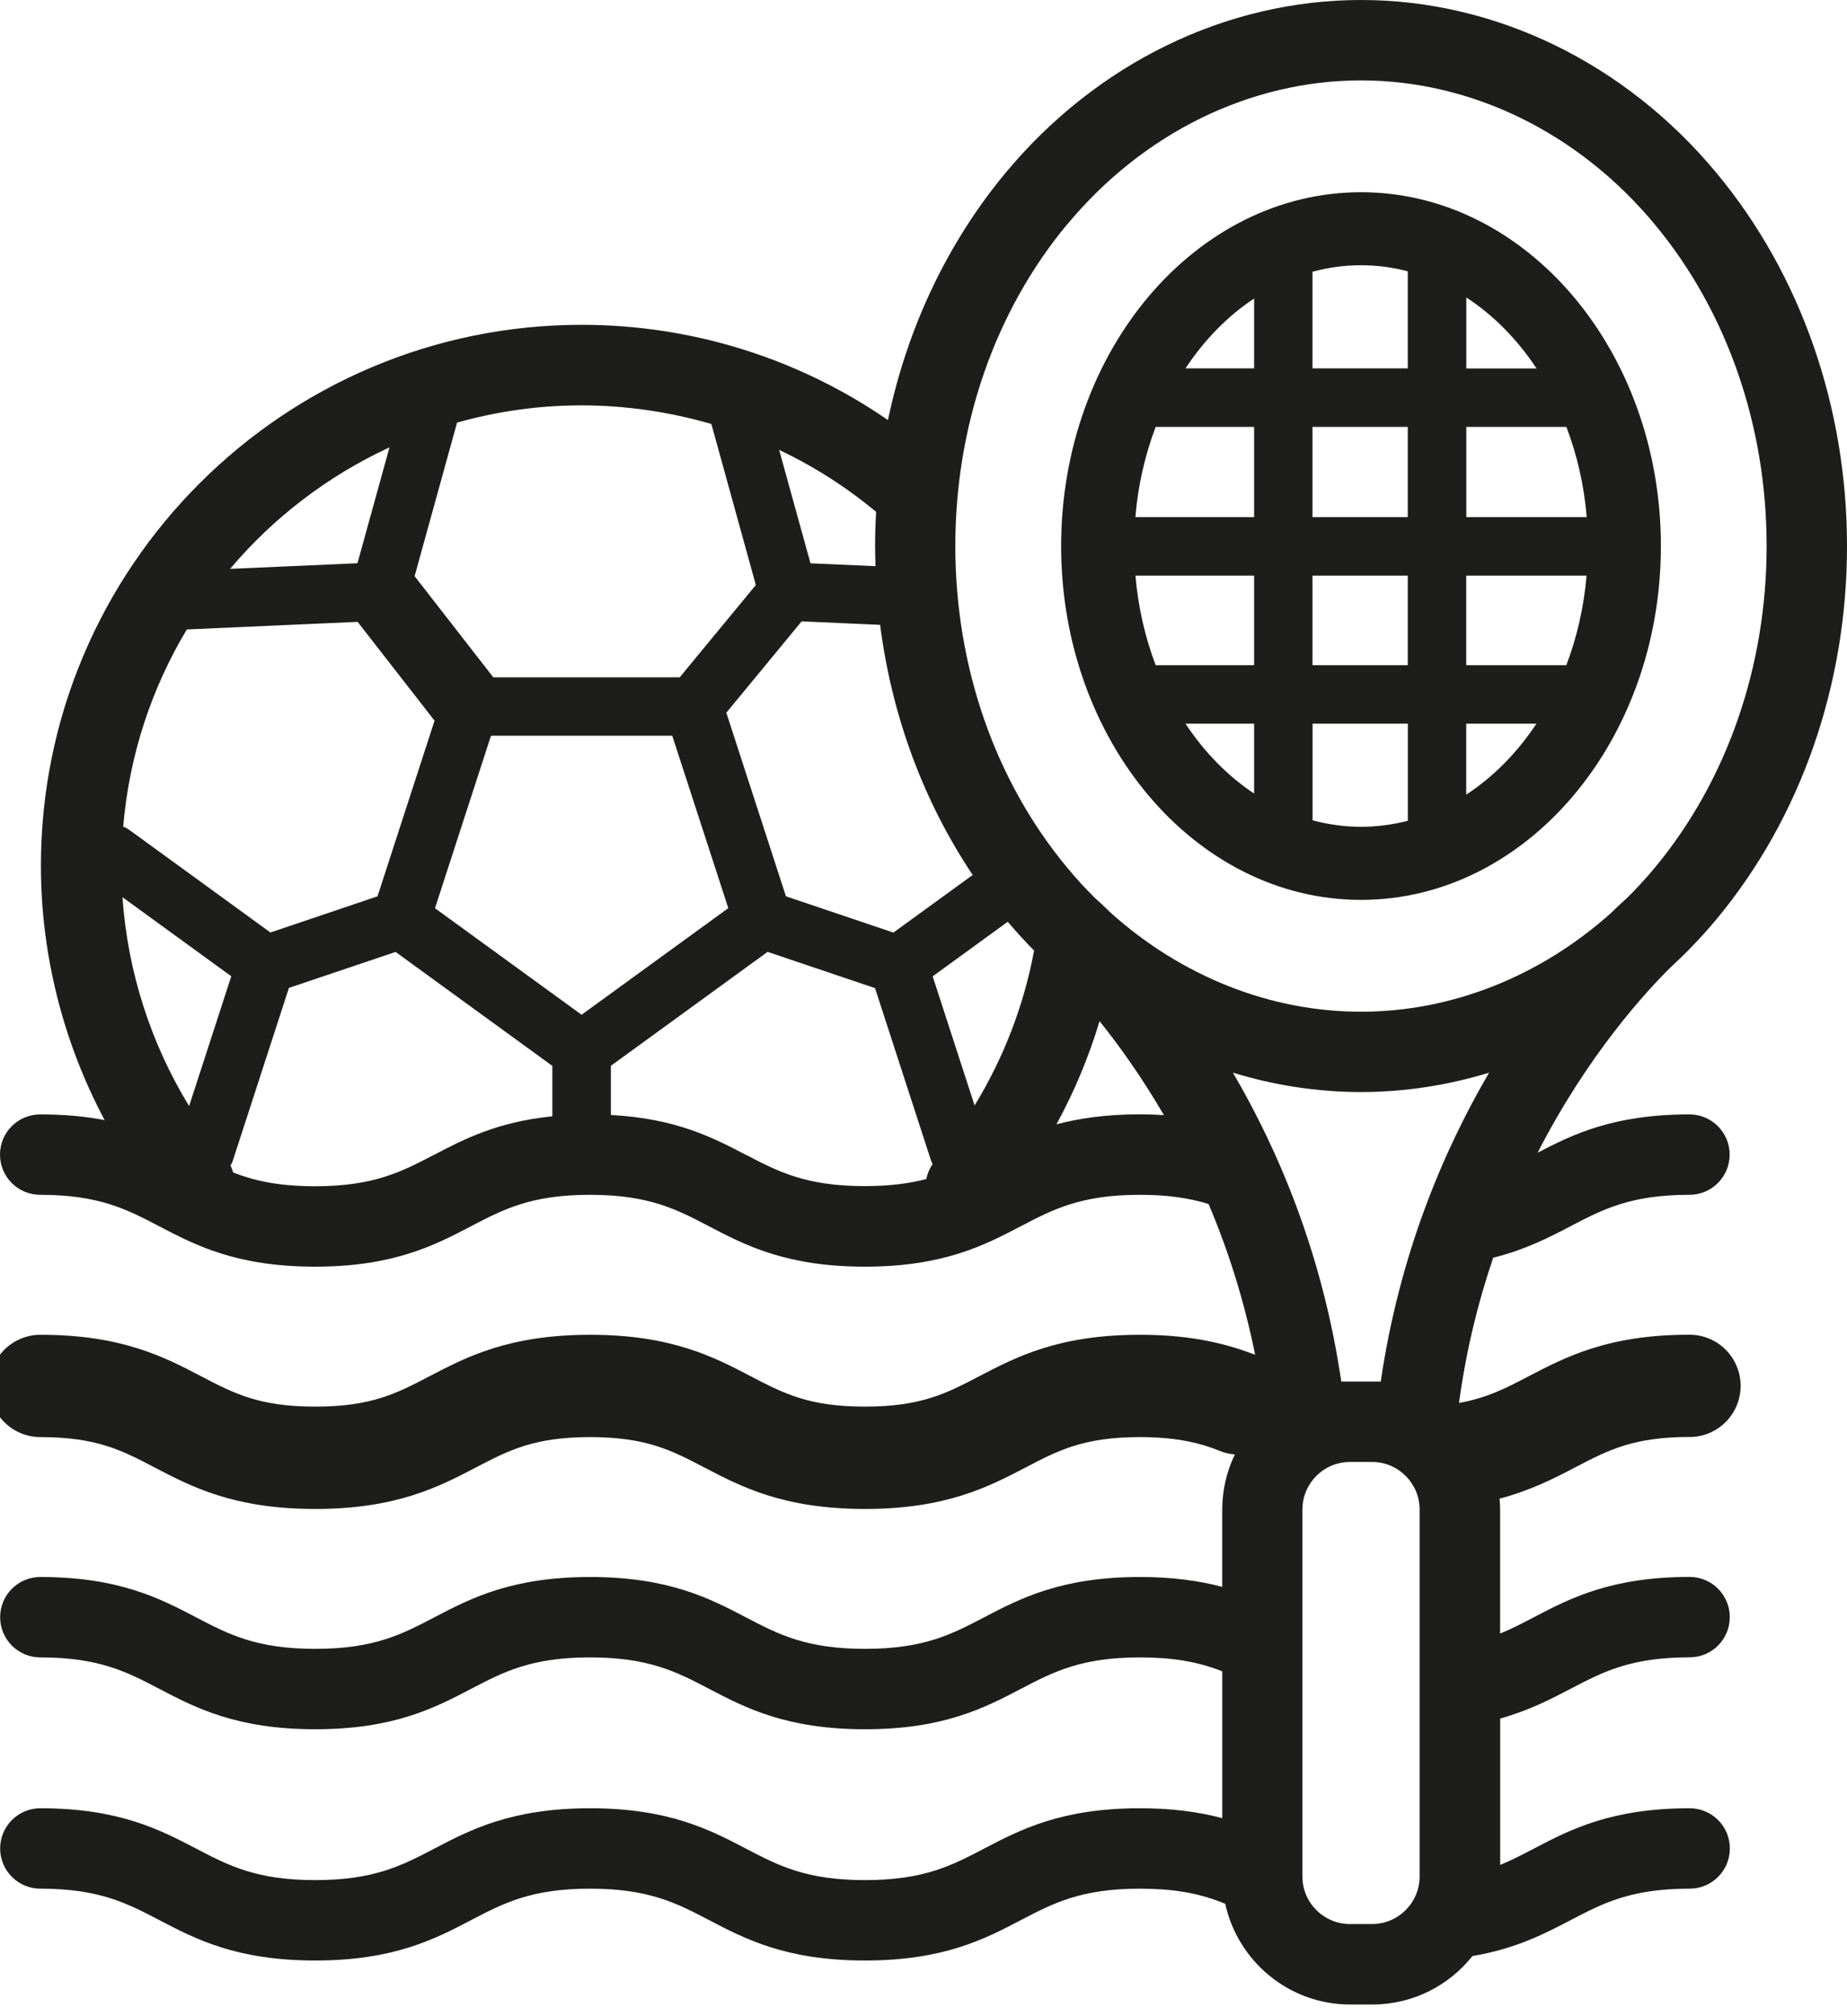 <?xml version="1.0" encoding="UTF-8"?>
<svg id="Capa_1" data-name="Capa 1" xmlns="http://www.w3.org/2000/svg" viewBox="0 0 252.77 275.87">
  <defs>
    <style>
      .cls-1 {
        fill: #1d1d1b;
        stroke-width: 0px;
      }
    </style>
  </defs>
  <path class="cls-1" d="M231.21,196.61c3.87,0,7-3.13,7-7s-3.13-7-7-7c-11.12,0-16.93,3.04-22.05,5.71-3.02,1.58-5.64,2.94-9.49,3.63.98-7.23,2.63-13.86,4.68-19.87,4.42-1.11,7.68-2.79,10.6-4.32,4.4-2.3,8.21-4.29,16.26-4.29,3.04,0,5.5-2.46,5.5-5.5s-2.46-5.5-5.5-5.5c-10.34,0-15.95,2.72-20.78,5.24,6.98-13.62,15.06-22.27,18.19-25.35,2.22-2.05,4.34-4.25,6.31-6.62,11.5-13.85,17.84-31.97,17.84-51.02s-6.33-37.17-17.84-51.03C222.43,8.63,204.69,0,186.26,0s-36.17,8.63-48.67,23.68c-7.96,9.59-13.44,21.22-16.07,33.79-12.27-8.45-26.84-13.03-41.93-13.03C38.8,44.45,5.6,77.64,5.6,118.44c0,12.19,3.05,24.16,8.72,34.81-2.52-.49-5.41-.78-8.82-.78-3.04,0-5.5,2.46-5.5,5.5s2.46,5.5,5.5,5.5c8.05,0,11.86,1.99,16.26,4.29,4.97,2.6,10.6,5.54,21.36,5.54s16.39-2.94,21.36-5.54c4.4-2.3,8.21-4.29,16.26-4.29s11.86,1.99,16.26,4.29c4.97,2.6,10.6,5.54,21.36,5.54s16.39-2.94,21.36-5.54c4.4-2.3,8.21-4.29,16.26-4.29,3.65,0,6.63.4,9.42,1.26,2.59,6.1,4.84,13,6.37,20.63l-.08-.03c-4.75-1.85-9.74-2.71-15.7-2.71-11.12,0-16.93,3.04-22.05,5.71-4.4,2.3-7.88,4.12-15.56,4.12s-11.16-1.82-15.57-4.12c-5.12-2.68-10.93-5.71-22.05-5.71s-16.93,3.04-22.05,5.71c-4.4,2.3-7.88,4.12-15.56,4.12s-11.16-1.82-15.56-4.12c-5.12-2.68-10.93-5.71-22.05-5.71-3.87,0-7,3.13-7,7s3.13,7,7,7c7.68,0,11.16,1.82,15.56,4.12,5.12,2.68,10.93,5.71,22.05,5.71s16.93-3.04,22.05-5.71c4.4-2.3,7.88-4.12,15.56-4.12s11.16,1.82,15.57,4.12c5.12,2.68,10.93,5.71,22.05,5.71s16.93-3.04,22.05-5.71c4.4-2.3,7.88-4.12,15.56-4.12,5.41,0,8.51.94,10.62,1.76l.31.12c.68.28,1.38.44,2.08.49-1.1,2.29-1.73,4.84-1.73,7.54v10.58c-3.44-.91-7.11-1.35-11.27-1.35-10.76,0-16.39,2.94-21.36,5.54-4.4,2.3-8.21,4.29-16.26,4.29s-11.86-1.99-16.26-4.29c-4.97-2.6-10.6-5.54-21.36-5.54s-16.39,2.94-21.36,5.54c-4.4,2.3-8.21,4.29-16.26,4.29s-11.86-1.99-16.26-4.29c-4.97-2.6-10.6-5.54-21.36-5.54-3.04,0-5.5,2.46-5.5,5.5s2.46,5.5,5.5,5.5c8.05,0,11.86,1.99,16.26,4.29,4.97,2.6,10.6,5.54,21.36,5.54s16.39-2.94,21.36-5.54c4.4-2.3,8.21-4.29,16.26-4.29s11.86,1.99,16.26,4.29c4.97,2.6,10.6,5.54,21.36,5.54s16.39-2.94,21.36-5.54c4.4-2.3,8.21-4.29,16.26-4.29,4.42,0,7.86.57,11.16,1.86l.11.04v20.09c-3.44-.91-7.11-1.35-11.27-1.35-10.76,0-16.39,2.94-21.36,5.54-4.4,2.3-8.21,4.29-16.26,4.29s-11.86-1.99-16.26-4.29c-4.97-2.6-10.6-5.54-21.36-5.54s-16.39,2.94-21.36,5.54c-4.4,2.3-8.21,4.29-16.26,4.29s-11.86-1.99-16.26-4.29c-4.97-2.6-10.6-5.54-21.36-5.54-3.04,0-5.5,2.46-5.5,5.5s2.46,5.5,5.5,5.5c8.05,0,11.86,1.99,16.26,4.29,4.97,2.6,10.6,5.54,21.36,5.54s16.39-2.94,21.36-5.54c4.4-2.3,8.21-4.29,16.26-4.29s11.86,1.99,16.26,4.29c4.97,2.6,10.6,5.54,21.36,5.54s16.39-2.94,21.36-5.54c4.4-2.3,8.21-4.29,16.26-4.29,4.42,0,7.86.57,11.16,1.86l.33.13c.06.03.13.04.19.07,1.71,7.87,8.72,13.79,17.1,13.79h3.04c5.54,0,10.48-2.6,13.69-6.63,5.96-1,9.95-3.09,13.47-4.93,4.4-2.3,8.21-4.29,16.26-4.29,3.04,0,5.5-2.46,5.5-5.5s-2.46-5.5-5.5-5.5c-10.76,0-16.39,2.94-21.36,5.54-1.55.81-3,1.57-4.57,2.21v-20.03c3.95-1.1,6.95-2.66,9.66-4.08,4.4-2.3,8.21-4.29,16.26-4.29,3.04,0,5.5-2.46,5.5-5.5s-2.46-5.5-5.5-5.5c-10.76,0-16.39,2.94-21.36,5.54-1.55.81-3,1.57-4.57,2.21v-16.98c0-.5-.03-.99-.08-1.48,4.32-1.14,7.54-2.81,10.43-4.32,4.4-2.3,7.88-4.12,15.57-4.12ZM188.96,189.02h-5.4c-2.56-17.42-8.57-31.57-14.83-42.26,5.67,1.73,11.56,2.65,17.53,2.65s11.86-.92,17.53-2.65c-6.26,10.69-12.27,24.84-14.83,42.26ZM122.26,127.59l-14.7-4.96-8.16-25.12,10.31-12.5,10.74.48c1.59,12.45,5.94,24.18,12.67,34.22l-10.85,7.88ZM79.6,138.84l-20.07-14.58,7.64-23.53s.07-.04.1-.07h24.73l7.67,23.59-20.07,14.58ZM51.64,122.64l-14.63,4.94-19.32-14.04c-.26-.19-.55-.33-.83-.45.83-9.8,3.9-18.96,8.71-26.97l23.37-1.04,10.53,13.52-7.81,24.04ZM25.88,151.33c-5.27-8.62-8.42-18.45-9.12-28.58l14.89,10.82-5.77,17.76ZM137.91,126.11c1.16,1.37,2.37,2.68,3.61,3.95-1.4,7.51-4.17,14.68-8.14,21.19l-5.74-17.67,10.28-7.47ZM146.05,30.71c10.4-12.53,25.06-19.71,40.21-19.71s29.81,7.18,40.21,19.71c9.87,11.88,15.3,27.51,15.3,44s-5.43,32.12-15.3,44c-1.23,1.49-2.53,2.89-3.88,4.22-.36.32-1.09.97-2.1,1.97-9.69,8.67-21.79,13.52-34.24,13.52s-24.55-4.85-34.24-13.53c-1-.99-1.72-1.64-2.09-1.96-1.35-1.33-2.65-2.74-3.88-4.23-9.87-11.88-15.3-27.51-15.3-44s5.43-32.12,15.3-44ZM119.81,77.46l-8.89-.39-4.29-15.52c4.73,2.25,9.19,5.08,13.27,8.48-.09,1.55-.14,3.11-.14,4.68,0,.92.03,1.83.06,2.75ZM97.35,58l6.09,22.04-10.42,12.63h-25.51l-10.77-13.84,5.81-21.01c5.43-1.53,11.14-2.36,17.05-2.36s12.04.88,17.75,2.55ZM53.3,61.22l-4.38,15.84s0,0,0,0l-17.43.77c5.93-7.02,13.37-12.72,21.81-16.62ZM59.37,158.01c-4.4,2.3-8.21,4.29-16.26,4.29-4.97,0-8.32-.76-11.2-1.88-.09-.33-.21-.65-.36-.96.14-.24.26-.48.34-.75l7.65-23.55,14.6-4.92,21.45,15.59v6.9c-7.54.76-12.11,3.14-16.22,5.29ZM102.09,158.01c-4.51-2.36-9.57-4.99-18.49-5.46v-6.73l21.45-15.59,14.7,4.96,7.64,23.51c.07.2.15.39.24.57-.43.63-.72,1.32-.86,2.04-2.28.6-4.96.97-8.43.97-8.05,0-11.86-1.99-16.26-4.29ZM155.96,152.46c-4.62,0-8.3.55-11.38,1.37,2.45-4.49,4.43-9.22,5.9-14.12,2.69,3.35,5.77,7.65,8.81,12.86-1.08-.07-2.18-.11-3.32-.11ZM194.28,256.74c0,3.58-2.92,6.5-6.5,6.5h-3.04c-3.58,0-6.5-2.92-6.5-6.5v-50.22c0-3.58,2.92-6.5,6.5-6.5h3.04c3.58,0,6.5,2.92,6.5,6.5v50.22Z"/>
  <path class="cls-1" d="M186.26,123.12c22.63,0,41.04-21.72,41.04-48.41s-18.41-48.41-41.04-48.41-41.04,21.72-41.04,48.41,18.41,48.41,41.04,48.41ZM158.16,58.41h13.47v12.34h-16.25c.36-4.37,1.33-8.53,2.78-12.34ZM214.36,91.01h-13.7v-12.26h16.47c-.37,4.34-1.33,8.47-2.77,12.26ZM192.66,91.01h-13.04v-12.26h13.04v12.26ZM217.14,70.75h-16.47v-12.34h13.7c1.45,3.82,2.42,7.97,2.78,12.34ZM192.66,70.75h-13.04v-12.34h13.04v12.34ZM171.63,78.75v12.26h-13.47c-1.44-3.79-2.4-7.92-2.77-12.26h16.24ZM162.24,99.01h9.39v9.56c-3.62-2.4-6.81-5.66-9.39-9.56ZM179.63,112.23v-13.22h13.04v13.28c-2.07.54-4.21.83-6.41.83s-4.49-.31-6.63-.89ZM200.66,108.72v-9.71h9.61c-2.64,3.98-5.91,7.29-9.61,9.71ZM210.28,50.41h-9.61v-9.71c3.71,2.41,6.98,5.73,9.61,9.71ZM192.66,37.12v13.28h-13.04v-13.22c2.14-.58,4.36-.89,6.63-.89s4.34.29,6.41.83ZM171.63,40.84v9.56h-9.39c2.58-3.9,5.77-7.16,9.39-9.56Z"/>
</svg>